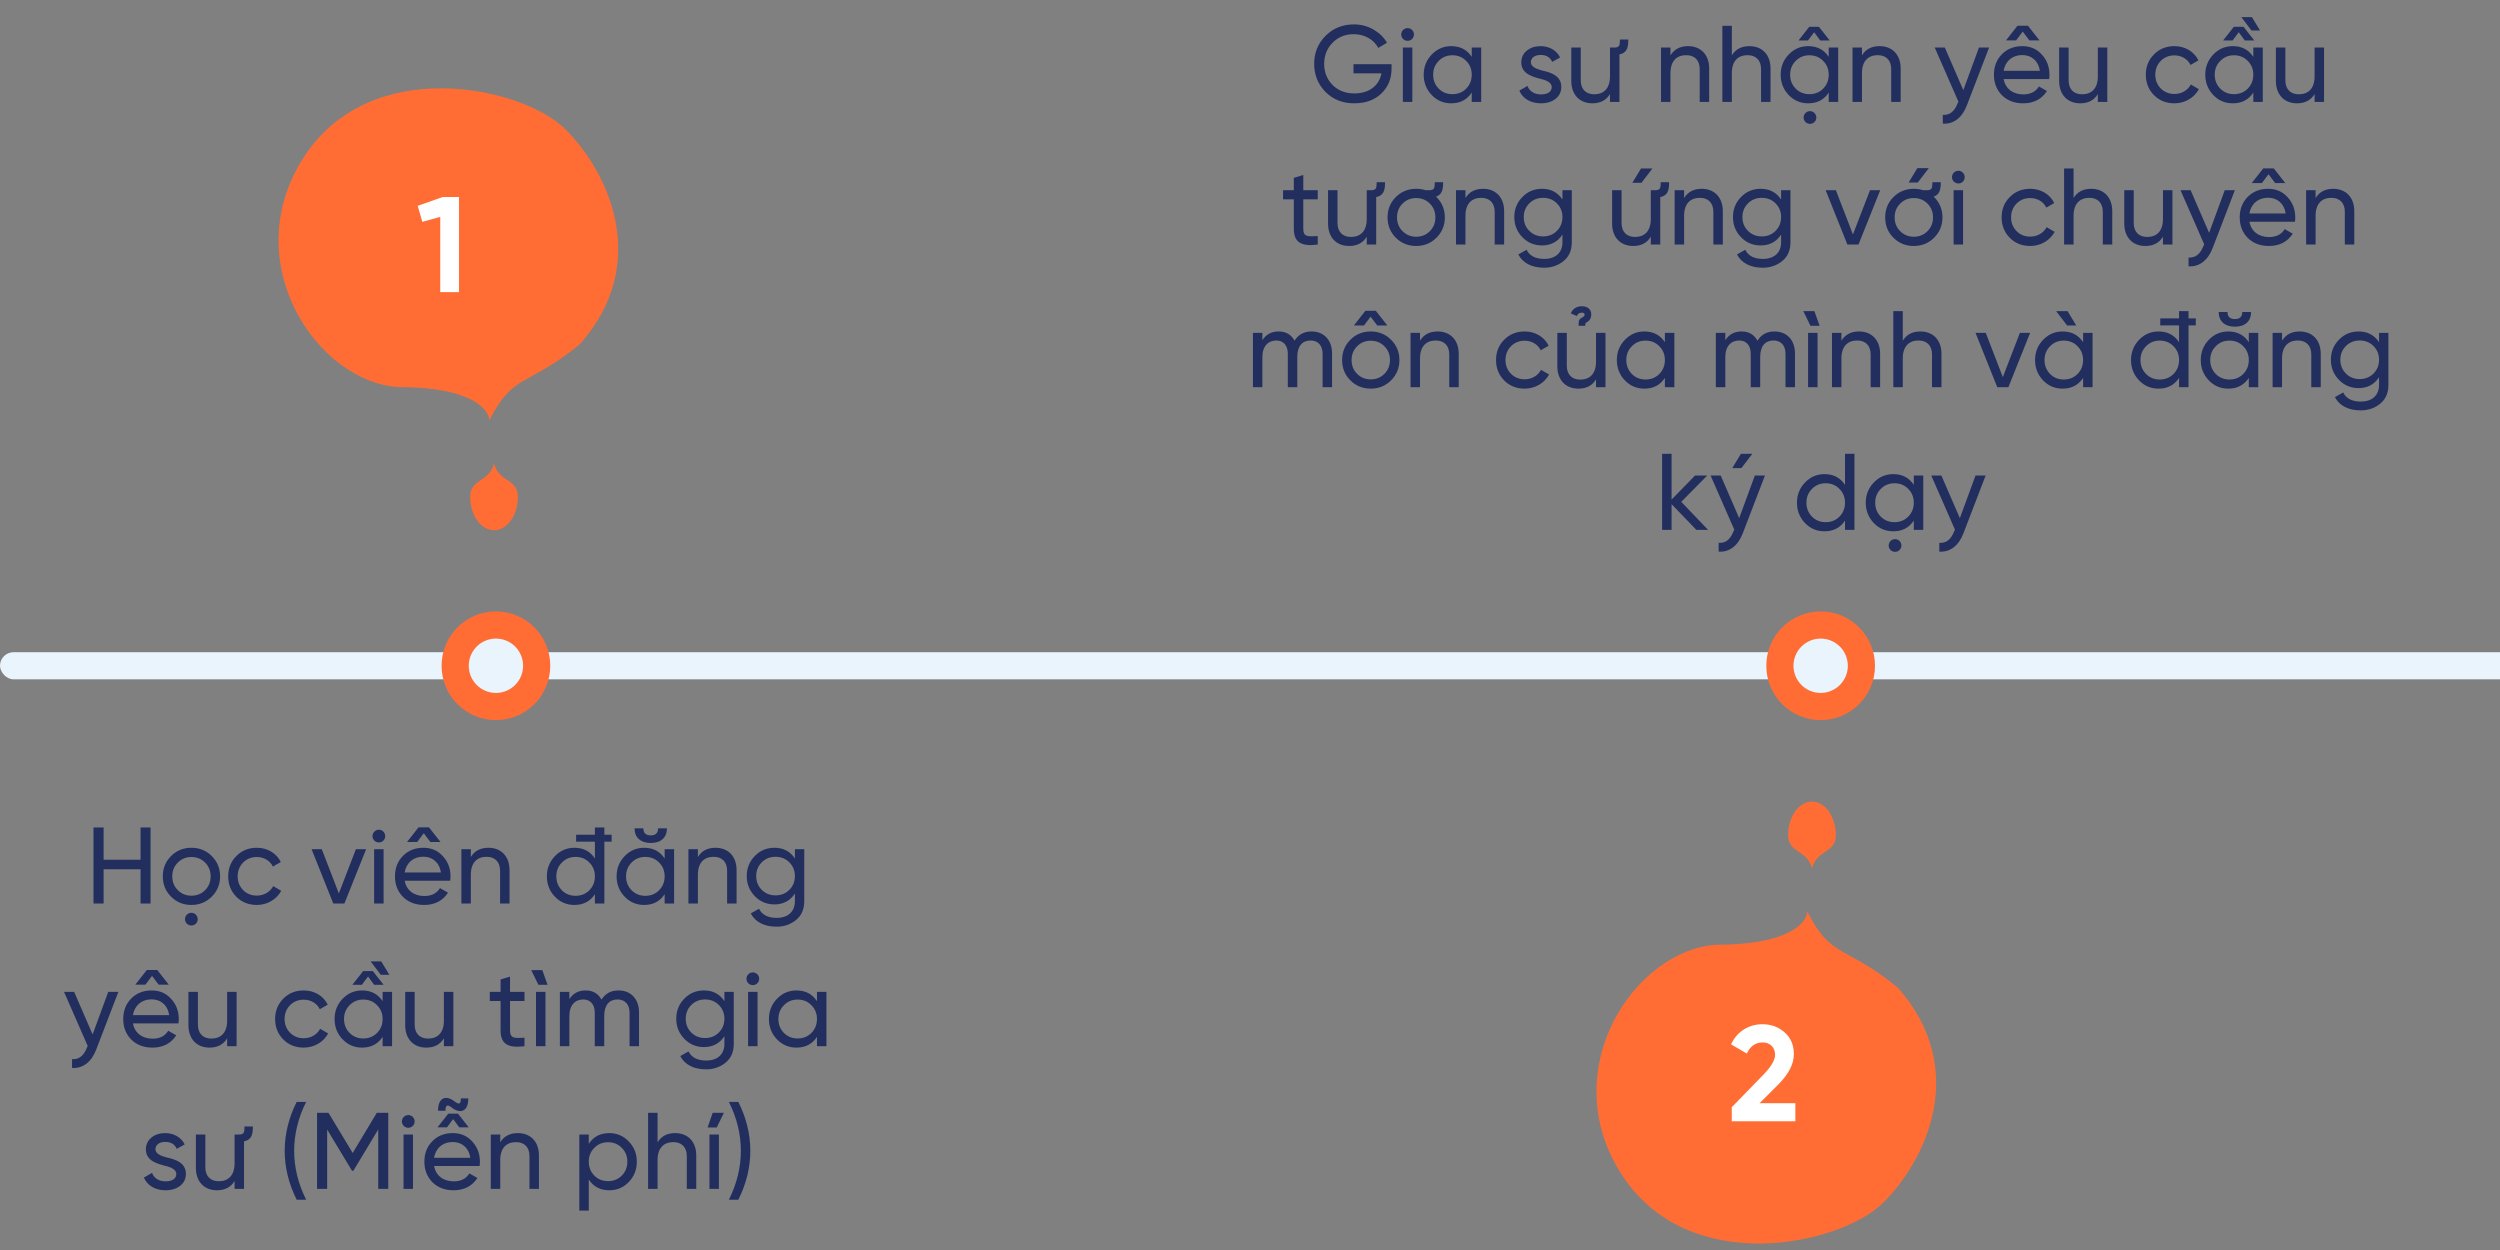 <svg width="368" height="184" viewBox="0 0 368 184" fill="none" xmlns="http://www.w3.org/2000/svg">
<rect x="0" y="0" width="368" height="184" fill="#808080" stroke="none"/>
<path d="M20.691 126.552H15.251V121.8H13.762V133H15.251V127.96H20.691V133H22.163V121.8H20.691V126.552ZM28.175 136.232C28.687 136.232 29.103 135.816 29.103 135.304C29.103 134.792 28.687 134.36 28.175 134.36C27.647 134.36 27.231 134.792 27.231 135.304C27.231 135.816 27.647 136.232 28.175 136.232ZM31.167 131.992C31.983 131.176 32.399 130.184 32.399 129C32.399 127.816 31.983 126.824 31.167 126.008C30.351 125.192 29.343 124.792 28.175 124.792C27.007 124.792 25.999 125.192 25.183 126.008C24.367 126.824 23.967 127.816 23.967 129C23.967 130.184 24.367 131.176 25.183 131.992C25.999 132.808 27.007 133.208 28.175 133.208C29.343 133.208 30.351 132.808 31.167 131.992ZM28.175 131.848C27.391 131.848 26.719 131.576 26.175 131.032C25.631 130.488 25.359 129.816 25.359 129C25.359 128.184 25.631 127.512 26.175 126.968C26.719 126.424 27.391 126.152 28.175 126.152C28.975 126.152 29.647 126.424 30.191 126.968C30.735 127.512 31.007 128.184 31.007 129C31.007 129.816 30.735 130.488 30.191 131.032C29.647 131.576 28.975 131.848 28.175 131.848ZM37.8 133.208C39.352 133.208 40.712 132.392 41.4 131.128L40.216 130.44C39.768 131.288 38.872 131.832 37.8 131.832C37 131.832 36.328 131.56 35.784 131.016C35.256 130.472 34.984 129.8 34.984 129C34.984 128.184 35.256 127.512 35.784 126.968C36.328 126.424 37 126.152 37.8 126.152C38.872 126.152 39.768 126.712 40.168 127.56L41.336 126.888C40.712 125.608 39.384 124.792 37.8 124.792C36.6 124.792 35.592 125.192 34.792 126.008C33.992 126.808 33.592 127.8 33.592 129C33.592 130.2 33.992 131.192 34.792 132.008C35.592 132.808 36.6 133.208 37.8 133.208ZM49.878 131.512L47.366 125H45.862L49.062 133H50.694L53.894 125H52.39L49.878 131.512ZM55.776 124.008C56.288 124.008 56.704 123.592 56.704 123.08C56.704 122.568 56.288 122.136 55.776 122.136C55.248 122.136 54.832 122.568 54.832 123.08C54.832 123.592 55.248 124.008 55.776 124.008ZM56.464 133V125H55.072V133H56.464ZM63.355 123.944H64.843L63.147 121.784H61.611L59.915 123.944H61.403L62.379 122.648L63.355 123.944ZM66.267 129.64C66.299 129.432 66.315 129.224 66.315 129.016C66.315 127.848 65.947 126.856 65.195 126.04C64.459 125.208 63.499 124.792 62.331 124.792C61.099 124.792 60.091 125.192 59.307 125.992C58.523 126.792 58.139 127.8 58.139 129C58.139 130.216 58.539 131.224 59.323 132.024C60.123 132.808 61.163 133.208 62.427 133.208C63.995 133.208 65.163 132.6 65.947 131.4L64.763 130.728C64.283 131.512 63.515 131.896 62.459 131.896C60.939 131.896 59.835 131.064 59.563 129.64H66.267ZM62.331 126.104C63.611 126.104 64.667 126.904 64.907 128.424H59.563C59.803 127.016 60.843 126.104 62.331 126.104ZM71.899 124.792C70.731 124.792 69.867 125.24 69.307 126.152V125H67.915V133H69.307V128.76C69.307 126.968 70.235 126.12 71.627 126.12C72.859 126.12 73.611 126.872 73.611 128.168V133H75.003V128.088C75.003 126.056 73.771 124.792 71.899 124.792ZM88.963 122.872V121.8H87.571V122.872H84.803V123.896H87.571V126.376C86.883 125.32 85.875 124.792 84.547 124.792C83.427 124.792 82.467 125.208 81.683 126.024C80.899 126.84 80.499 127.832 80.499 129C80.499 130.168 80.899 131.176 81.683 131.992C82.467 132.808 83.427 133.208 84.547 133.208C85.875 133.208 86.883 132.68 87.571 131.624V133H88.963V123.896H90.035V122.872H88.963ZM84.723 131.864C83.923 131.864 83.251 131.592 82.707 131.048C82.163 130.488 81.891 129.816 81.891 129C81.891 128.184 82.163 127.512 82.707 126.968C83.251 126.408 83.923 126.136 84.723 126.136C85.539 126.136 86.211 126.408 86.755 126.968C87.299 127.512 87.571 128.184 87.571 129C87.571 129.816 87.299 130.488 86.755 131.048C86.211 131.592 85.539 131.864 84.723 131.864ZM95.788 124.088C97.276 124.088 98.172 123.288 98.172 121.928H96.876C96.876 122.616 96.508 122.968 95.788 122.968C95.068 122.968 94.7 122.616 94.7 121.928H93.404C93.404 123.288 94.316 124.088 95.788 124.088ZM97.836 126.376C97.148 125.32 96.14 124.792 94.812 124.792C93.692 124.792 92.732 125.208 91.948 126.024C91.164 126.84 90.764 127.832 90.764 129C90.764 130.168 91.164 131.176 91.948 131.992C92.732 132.808 93.692 133.208 94.812 133.208C96.14 133.208 97.148 132.68 97.836 131.624V133H99.228V125H97.836V126.376ZM94.988 131.864C94.188 131.864 93.516 131.592 92.972 131.048C92.428 130.488 92.156 129.816 92.156 129C92.156 128.184 92.428 127.512 92.972 126.968C93.516 126.408 94.188 126.136 94.988 126.136C95.804 126.136 96.476 126.408 97.02 126.968C97.564 127.512 97.836 128.184 97.836 129C97.836 129.816 97.564 130.488 97.02 131.048C96.476 131.592 95.804 131.864 94.988 131.864ZM105.321 124.792C104.153 124.792 103.289 125.24 102.729 126.152V125H101.337V133H102.729V128.76C102.729 126.968 103.657 126.12 105.049 126.12C106.281 126.12 107.033 126.872 107.033 128.168V133H108.425V128.088C108.425 126.056 107.193 124.792 105.321 124.792ZM117.009 126.376C116.321 125.32 115.313 124.792 114.001 124.792C112.865 124.792 111.889 125.192 111.105 126.008C110.321 126.808 109.921 127.784 109.921 128.952C109.921 130.12 110.321 131.096 111.105 131.912C111.889 132.728 112.865 133.128 114.001 133.128C115.297 133.128 116.305 132.6 117.009 131.528V132.664C117.009 134.184 116.001 135.112 114.337 135.112C113.041 135.112 112.161 134.664 111.729 133.768L110.513 134.456C111.169 135.72 112.513 136.408 114.305 136.408C115.425 136.408 116.385 136.072 117.185 135.416C117.985 134.76 118.385 133.848 118.385 132.664V125H117.009V126.376ZM117.009 128.952C117.009 129.768 116.737 130.44 116.193 130.984C115.649 131.528 114.977 131.8 114.161 131.8C113.345 131.8 112.673 131.528 112.129 130.984C111.585 130.44 111.312 129.768 111.312 128.952C111.312 128.152 111.585 127.48 112.129 126.936C112.673 126.392 113.345 126.12 114.161 126.12C114.977 126.12 115.649 126.392 116.193 126.936C116.737 127.48 117.009 128.152 117.009 128.952ZM13.633 152.272L10.913 146H9.425L12.913 153.968L12.769 154.272C12.305 155.44 11.585 155.984 10.609 155.904V157.2C12.209 157.312 13.473 156.304 14.161 154.496L17.425 146H15.937L13.633 152.272ZM23.355 144.944H24.843L23.147 142.784H21.611L19.915 144.944H21.403L22.379 143.648L23.355 144.944ZM26.267 150.64C26.299 150.432 26.315 150.224 26.315 150.016C26.315 148.848 25.947 147.856 25.195 147.04C24.459 146.208 23.499 145.792 22.331 145.792C21.099 145.792 20.091 146.192 19.307 146.992C18.523 147.792 18.139 148.8 18.139 150C18.139 151.216 18.539 152.224 19.323 153.024C20.123 153.808 21.163 154.208 22.427 154.208C23.995 154.208 25.163 153.6 25.947 152.4L24.763 151.728C24.283 152.512 23.515 152.896 22.459 152.896C20.939 152.896 19.835 152.064 19.563 150.64H26.267ZM22.331 147.104C23.611 147.104 24.667 147.904 24.907 149.424H19.563C19.803 148.016 20.843 147.104 22.331 147.104ZM33.435 150.24C33.435 152.032 32.507 152.88 31.115 152.88C29.883 152.88 29.131 152.128 29.131 150.832V146H27.739V150.912C27.739 152.944 28.971 154.208 30.843 154.208C32.011 154.208 32.875 153.76 33.435 152.848V154H34.827V146H33.435V150.24ZM44.707 154.208C46.259 154.208 47.619 153.392 48.307 152.128L47.123 151.44C46.675 152.288 45.779 152.832 44.707 152.832C43.907 152.832 43.235 152.56 42.691 152.016C42.163 151.472 41.891 150.8 41.891 150C41.891 149.184 42.163 148.512 42.691 147.968C43.235 147.424 43.907 147.152 44.707 147.152C45.779 147.152 46.675 147.712 47.075 148.56L48.243 147.888C47.619 146.608 46.291 145.792 44.707 145.792C43.507 145.792 42.499 146.192 41.699 147.008C40.899 147.808 40.499 148.8 40.499 150C40.499 151.2 40.899 152.192 41.699 153.008C42.499 153.808 43.507 154.208 44.707 154.208ZM55.073 144.96H56.465L54.881 142.944H53.457L51.873 144.96H53.265L54.177 143.744L55.073 144.96ZM56.321 147.376C55.633 146.32 54.625 145.792 53.297 145.792C52.177 145.792 51.217 146.208 50.433 147.024C49.649 147.84 49.249 148.832 49.249 150C49.249 151.168 49.649 152.176 50.433 152.992C51.217 153.808 52.177 154.208 53.297 154.208C54.625 154.208 55.633 153.68 56.321 152.624V154H57.713V146H56.321V147.376ZM53.473 152.864C52.673 152.864 52.001 152.592 51.457 152.048C50.913 151.488 50.641 150.816 50.641 150C50.641 149.184 50.913 148.512 51.457 147.968C52.001 147.408 52.673 147.136 53.473 147.136C54.289 147.136 54.961 147.408 55.505 147.968C56.049 148.512 56.321 149.184 56.321 150C56.321 150.816 56.049 151.488 55.505 152.048C54.961 152.592 54.289 152.864 53.473 152.864ZM57.313 143.488L56.113 141.52H54.561L56.049 143.488H57.313ZM65.342 150.24C65.342 152.032 64.414 152.88 63.022 152.88C61.79 152.88 61.038 152.128 61.038 150.832V146H59.646V150.912C59.646 152.944 60.878 154.208 62.75 154.208C63.918 154.208 64.782 153.76 65.342 152.848V154H66.734V146H65.342V150.24ZM77.205 146H75.077V143.76L73.685 144.176V146H72.101V147.344H73.685V151.68C73.685 153.664 74.773 154.32 77.205 154V152.752C75.781 152.816 75.077 152.912 75.077 151.68V147.344H77.205V146ZM80.596 144.96L79.828 142.8H78.196L79.252 144.96H80.596ZM80.292 154H78.9V146H80.292V154ZM91.055 145.792C89.935 145.792 89.103 146.24 88.543 147.152C88.047 146.24 87.263 145.792 86.191 145.792C85.151 145.792 84.351 146.224 83.807 147.072V146H82.415V154H83.807V149.552C83.807 147.936 84.687 147.12 85.855 147.12C86.895 147.12 87.551 147.84 87.551 149.072V154H88.943V149.552C88.943 147.904 89.711 147.12 90.911 147.12C91.983 147.12 92.671 147.84 92.671 149.072V154H94.063V149.024C94.063 147.04 92.847 145.792 91.055 145.792ZM106.634 147.376C105.946 146.32 104.938 145.792 103.626 145.792C102.49 145.792 101.514 146.192 100.73 147.008C99.945 147.808 99.546 148.784 99.546 149.952C99.546 151.12 99.945 152.096 100.73 152.912C101.514 153.728 102.49 154.128 103.626 154.128C104.922 154.128 105.93 153.6 106.634 152.528V153.664C106.634 155.184 105.626 156.112 103.962 156.112C102.666 156.112 101.786 155.664 101.354 154.768L100.138 155.456C100.794 156.72 102.138 157.408 103.93 157.408C105.05 157.408 106.01 157.072 106.81 156.416C107.61 155.76 108.01 154.848 108.01 153.664V146H106.634V147.376ZM106.634 149.952C106.634 150.768 106.362 151.44 105.818 151.984C105.274 152.528 104.602 152.8 103.786 152.8C102.97 152.8 102.298 152.528 101.754 151.984C101.21 151.44 100.938 150.768 100.938 149.952C100.938 149.152 101.21 148.48 101.754 147.936C102.298 147.392 102.97 147.12 103.786 147.12C104.602 147.12 105.274 147.392 105.818 147.936C106.362 148.48 106.634 149.152 106.634 149.952ZM110.823 145.008C111.335 145.008 111.751 144.592 111.751 144.08C111.751 143.568 111.335 143.136 110.823 143.136C110.295 143.136 109.879 143.568 109.879 144.08C109.879 144.592 110.295 145.008 110.823 145.008ZM111.511 154V146H110.118V154H111.511ZM120.258 147.376C119.57 146.32 118.562 145.792 117.234 145.792C116.114 145.792 115.154 146.208 114.37 147.024C113.586 147.84 113.186 148.832 113.186 150C113.186 151.168 113.586 152.176 114.37 152.992C115.154 153.808 116.114 154.208 117.234 154.208C118.562 154.208 119.57 153.68 120.258 152.624V154H121.65V146H120.258V147.376ZM117.41 152.864C116.61 152.864 115.938 152.592 115.394 152.048C114.85 151.488 114.578 150.816 114.578 150C114.578 149.184 114.85 148.512 115.394 147.968C115.938 147.408 116.61 147.136 117.41 147.136C118.226 147.136 118.898 147.408 119.442 147.968C119.986 148.512 120.258 149.184 120.258 150C120.258 150.816 119.986 151.488 119.442 152.048C118.898 152.592 118.226 152.864 117.41 152.864ZM22.881 169.16C22.881 168.472 23.521 168.088 24.305 168.088C25.153 168.088 25.729 168.424 26.017 169.112L27.185 168.456C26.673 167.416 25.601 166.792 24.305 166.792C23.489 166.792 22.817 167.016 22.273 167.464C21.745 167.912 21.473 168.488 21.473 169.176C21.473 170.872 23.105 171.288 24.369 171.624C25.249 171.832 25.953 172.184 25.953 172.808C25.953 173.56 25.281 173.896 24.369 173.896C23.393 173.896 22.641 173.416 22.385 172.648L21.185 173.336C21.649 174.472 22.817 175.208 24.369 175.208C25.249 175.208 25.953 174.984 26.513 174.552C27.073 174.12 27.361 173.528 27.361 172.808C27.377 171.096 25.713 170.632 24.465 170.36C23.585 170.12 22.881 169.784 22.881 169.16ZM35.985 166.008C35.985 166.712 35.873 167 35.169 167H34.529V171.24C34.529 173.032 33.601 173.88 32.209 173.88C30.977 173.88 30.225 173.128 30.225 171.832V167H28.833V171.912C28.833 173.944 30.065 175.208 31.937 175.208C33.105 175.208 33.969 174.76 34.529 173.848V175H35.921V168.008C36.897 167.816 37.217 167.16 37.217 166.008V165.816H35.985V166.008ZM45.064 176.6C42.712 171.912 42.712 166.888 45.064 162.2H43.672C41.32 166.888 41.32 171.912 43.672 176.6H45.064ZM55.469 163.8L51.917 169.72L48.349 163.8H46.669V175H48.157V166.264L51.821 172.344H52.013L55.677 166.248V175H57.149V163.8H55.469ZM60.104 166.008C60.616 166.008 61.032 165.592 61.032 165.08C61.032 164.568 60.616 164.136 60.104 164.136C59.576 164.136 59.16 164.568 59.16 165.08C59.16 165.592 59.576 166.008 60.104 166.008ZM60.792 175V167H59.4V175H60.792ZM67.603 165.944H68.995L67.411 163.928H65.987L64.403 165.944H65.795L66.707 164.728L67.603 165.944ZM70.595 171.64C70.627 171.432 70.643 171.224 70.643 171.016C70.643 169.848 70.275 168.856 69.523 168.04C68.787 167.208 67.827 166.792 66.659 166.792C65.427 166.792 64.419 167.192 63.635 167.992C62.851 168.792 62.467 169.8 62.467 171C62.467 172.216 62.867 173.224 63.651 174.024C64.451 174.808 65.491 175.208 66.755 175.208C68.323 175.208 69.491 174.6 70.275 173.4L69.091 172.728C68.611 173.512 67.843 173.896 66.787 173.896C65.267 173.896 64.163 173.064 63.891 171.64H70.595ZM66.659 168.104C67.939 168.104 68.995 168.904 69.235 170.424H63.891C64.131 169.016 65.171 168.104 66.659 168.104ZM65.571 163.496C65.571 162.536 65.923 162.552 66.643 163.144C67.763 163.928 68.931 163.656 68.931 161.688H67.843C67.843 162.632 67.507 162.616 66.771 162.024C65.667 161.24 64.483 161.496 64.483 163.496H65.571ZM76.228 166.792C75.059 166.792 74.195 167.24 73.635 168.152V167H72.243V175H73.635V170.76C73.635 168.968 74.564 168.12 75.956 168.12C77.188 168.12 77.939 168.872 77.939 170.168V175H79.332V170.088C79.332 168.056 78.1 166.792 76.228 166.792ZM89.691 166.792C88.363 166.792 87.355 167.32 86.667 168.376V167H85.275V178.2H86.667V173.624C87.355 174.68 88.363 175.208 89.691 175.208C90.811 175.208 91.771 174.808 92.555 173.992C93.339 173.176 93.739 172.168 93.739 171C93.739 169.832 93.339 168.84 92.555 168.024C91.771 167.208 90.811 166.792 89.691 166.792ZM89.515 173.864C88.699 173.864 88.027 173.592 87.483 173.048C86.939 172.488 86.667 171.816 86.667 171C86.667 170.184 86.939 169.512 87.483 168.968C88.027 168.408 88.699 168.136 89.515 168.136C90.315 168.136 90.987 168.408 91.531 168.968C92.075 169.512 92.347 170.184 92.347 171C92.347 171.816 92.075 172.488 91.531 173.048C90.987 173.592 90.315 173.864 89.515 173.864ZM99.384 166.792C98.216 166.792 97.352 167.24 96.792 168.152V163.8H95.4V175H96.792V170.76C96.792 168.968 97.72 168.12 99.112 168.12C100.344 168.12 101.096 168.872 101.096 170.168V175H102.488V170.088C102.488 168.056 101.256 166.792 99.384 166.792ZM104.159 165.96H105.503L106.559 163.8H104.911L104.159 165.96ZM104.431 175V167H105.823V175H104.431ZM108.683 176.6C111.035 171.912 111.035 166.888 108.683 162.2H107.291C109.643 166.888 109.643 171.912 107.291 176.6H108.683Z" fill="#212E5E"/>
<path d="M252.681 139.067C263.355 139.067 266.024 135.79 266.024 134.152C269.535 141.174 271.641 139.067 279.366 145.387C289.9 157.326 283.58 170.668 277.259 176.988C270.939 183.309 248.468 188.224 238.636 172.775C228.805 157.326 240.743 139.77 252.681 139.067Z" fill="#FF6D34"/>
<path d="M270.237 122.916C270.237 120.201 268.665 118 266.726 118C264.787 118 263.215 120.201 263.215 122.916C263.215 125.631 266.024 125.022 266.726 127.831C267.428 125.022 270.237 125.631 270.237 122.916Z" fill="#FF6D34"/>
<path d="M264.275 165.047V162.387H259.015L261.755 159.647C263.295 158.107 264.055 156.627 264.055 155.167C264.055 153.827 263.595 152.747 262.695 151.967C261.795 151.167 260.695 150.767 259.435 150.767C257.455 150.767 255.695 151.807 254.815 153.727L257.135 155.087C257.635 153.987 258.415 153.447 259.475 153.447C260.535 153.447 261.295 154.167 261.295 155.267C261.295 156.007 260.755 156.947 259.695 158.067L254.915 162.987V165.047H264.275Z" fill="white"/>
<path d="M199.236 9.448V10.792H203.348C203.044 12.536 201.604 13.752 199.364 13.752C198.052 13.752 196.98 13.336 196.148 12.504C195.332 11.672 194.916 10.632 194.916 9.4C194.916 8.168 195.332 7.128 196.148 6.296C196.964 5.448 198.02 5.032 199.3 5.032C200.852 5.032 202.244 5.832 202.884 7.048L204.164 6.296C203.7 5.48 203.028 4.84 202.164 4.344C201.3 3.848 200.356 3.592 199.316 3.592C197.636 3.592 196.228 4.152 195.108 5.288C194.004 6.408 193.444 7.784 193.444 9.4C193.444 11.016 194.004 12.392 195.108 13.528C196.228 14.648 197.636 15.208 199.348 15.208C200.996 15.208 202.324 14.728 203.332 13.768C204.34 12.792 204.836 11.576 204.836 10.12V9.448H199.236ZM207.205 6.008C207.717 6.008 208.133 5.592 208.133 5.08C208.133 4.568 207.717 4.136 207.205 4.136C206.677 4.136 206.261 4.568 206.261 5.08C206.261 5.592 206.677 6.008 207.205 6.008ZM207.893 15V7H206.501V15H207.893ZM216.641 8.376C215.953 7.32 214.945 6.792 213.617 6.792C212.497 6.792 211.537 7.208 210.753 8.024C209.969 8.84 209.569 9.832 209.569 11C209.569 12.168 209.969 13.176 210.753 13.992C211.537 14.808 212.497 15.208 213.617 15.208C214.945 15.208 215.953 14.68 216.641 13.624V15H218.033V7H216.641V8.376ZM213.793 13.864C212.993 13.864 212.321 13.592 211.777 13.048C211.233 12.488 210.961 11.816 210.961 11C210.961 10.184 211.233 9.512 211.777 8.968C212.321 8.408 212.993 8.136 213.793 8.136C214.609 8.136 215.281 8.408 215.825 8.968C216.369 9.512 216.641 10.184 216.641 11C216.641 11.816 216.369 12.488 215.825 13.048C215.281 13.592 214.609 13.864 213.793 13.864ZM225.342 9.16C225.342 8.472 225.982 8.088 226.766 8.088C227.614 8.088 228.19 8.424 228.478 9.112L229.646 8.456C229.134 7.416 228.062 6.792 226.766 6.792C225.95 6.792 225.278 7.016 224.734 7.464C224.206 7.912 223.934 8.488 223.934 9.176C223.934 10.872 225.566 11.288 226.83 11.624C227.71 11.832 228.414 12.184 228.414 12.808C228.414 13.56 227.742 13.896 226.83 13.896C225.854 13.896 225.102 13.416 224.846 12.648L223.646 13.336C224.11 14.472 225.278 15.208 226.83 15.208C227.71 15.208 228.414 14.984 228.974 14.552C229.534 14.12 229.822 13.528 229.822 12.808C229.838 11.096 228.174 10.632 226.926 10.36C226.046 10.12 225.342 9.784 225.342 9.16ZM238.446 6.008C238.446 6.712 238.334 7 237.63 7H236.99V11.24C236.99 13.032 236.062 13.88 234.67 13.88C233.438 13.88 232.686 13.128 232.686 11.832V7H231.294V11.912C231.294 13.944 232.526 15.208 234.398 15.208C235.566 15.208 236.43 14.76 236.99 13.848V15H238.382V8.008C239.358 7.816 239.678 7.16 239.678 6.008V5.816H238.446V6.008ZM248.485 6.792C247.317 6.792 246.453 7.24 245.893 8.152V7H244.501V15H245.893V10.76C245.893 8.968 246.821 8.12 248.213 8.12C249.445 8.12 250.197 8.872 250.197 10.168V15H251.589V10.088C251.589 8.056 250.357 6.792 248.485 6.792ZM257.517 6.792C256.349 6.792 255.485 7.24 254.925 8.152V3.8H253.533V15H254.925V10.76C254.925 8.968 255.853 8.12 257.245 8.12C258.477 8.12 259.229 8.872 259.229 10.168V15H260.621V10.088C260.621 8.056 259.389 6.792 257.517 6.792ZM267.94 5.96H269.332L267.748 3.944H266.324L264.74 5.96H266.132L267.044 4.744L267.94 5.96ZM269.188 8.376C268.5 7.32 267.492 6.792 266.164 6.792C265.044 6.792 264.084 7.208 263.3 8.024C262.516 8.84 262.116 9.832 262.116 11C262.116 12.168 262.516 13.176 263.3 13.992C264.084 14.808 265.044 15.208 266.164 15.208C267.492 15.208 268.5 14.68 269.188 13.624V15H270.58V7H269.188V8.376ZM266.34 13.864C265.54 13.864 264.868 13.592 264.324 13.048C263.78 12.488 263.508 11.816 263.508 11C263.508 10.184 263.78 9.512 264.324 8.968C264.868 8.408 265.54 8.136 266.34 8.136C267.156 8.136 267.828 8.408 268.372 8.968C268.916 9.512 269.188 10.184 269.188 11C269.188 11.816 268.916 12.488 268.372 13.048C267.828 13.592 267.156 13.864 266.34 13.864ZM266.436 18.232C266.948 18.232 267.364 17.816 267.364 17.304C267.364 16.792 266.948 16.36 266.436 16.36C265.908 16.36 265.492 16.792 265.492 17.304C265.492 17.816 265.908 18.232 266.436 18.232ZM276.673 6.792C275.505 6.792 274.641 7.24 274.081 8.152V7H272.689V15H274.081V10.76C274.081 8.968 275.009 8.12 276.401 8.12C277.633 8.12 278.385 8.872 278.385 10.168V15H279.777V10.088C279.777 8.056 278.545 6.792 276.673 6.792ZM289 13.272L286.28 7H284.792L288.28 14.968L288.136 15.272C287.672 16.44 286.952 16.984 285.976 16.904V18.2C287.576 18.312 288.84 17.304 289.528 15.496L292.792 7H291.304L289 13.272ZM298.722 5.944H300.21L298.514 3.784H296.978L295.282 5.944H296.77L297.746 4.648L298.722 5.944ZM301.634 11.64C301.666 11.432 301.682 11.224 301.682 11.016C301.682 9.848 301.314 8.856 300.562 8.04C299.826 7.208 298.866 6.792 297.698 6.792C296.466 6.792 295.458 7.192 294.674 7.992C293.89 8.792 293.506 9.8 293.506 11C293.506 12.216 293.906 13.224 294.69 14.024C295.49 14.808 296.53 15.208 297.794 15.208C299.362 15.208 300.53 14.6 301.314 13.4L300.13 12.728C299.65 13.512 298.882 13.896 297.826 13.896C296.306 13.896 295.202 13.064 294.93 11.64H301.634ZM297.698 8.104C298.978 8.104 300.034 8.904 300.274 10.424H294.93C295.17 9.016 296.21 8.104 297.698 8.104ZM308.803 11.24C308.803 13.032 307.875 13.88 306.483 13.88C305.251 13.88 304.499 13.128 304.499 11.832V7H303.107V11.912C303.107 13.944 304.339 15.208 306.211 15.208C307.379 15.208 308.243 14.76 308.803 13.848V15H310.195V7H308.803V11.24ZM320.074 15.208C321.626 15.208 322.986 14.392 323.674 13.128L322.49 12.44C322.042 13.288 321.146 13.832 320.074 13.832C319.274 13.832 318.602 13.56 318.058 13.016C317.53 12.472 317.258 11.8 317.258 11C317.258 10.184 317.53 9.512 318.058 8.968C318.602 8.424 319.274 8.152 320.074 8.152C321.146 8.152 322.042 8.712 322.442 9.56L323.61 8.888C322.986 7.608 321.658 6.792 320.074 6.792C318.874 6.792 317.866 7.192 317.066 8.008C316.266 8.808 315.866 9.8 315.866 11C315.866 12.2 316.266 13.192 317.066 14.008C317.866 14.808 318.874 15.208 320.074 15.208ZM330.44 5.96H331.832L330.248 3.944H328.824L327.24 5.96H328.632L329.544 4.744L330.44 5.96ZM331.688 8.376C331 7.32 329.992 6.792 328.664 6.792C327.544 6.792 326.584 7.208 325.8 8.024C325.016 8.84 324.616 9.832 324.616 11C324.616 12.168 325.016 13.176 325.8 13.992C326.584 14.808 327.544 15.208 328.664 15.208C329.992 15.208 331 14.68 331.688 13.624V15H333.08V7H331.688V8.376ZM328.84 13.864C328.04 13.864 327.368 13.592 326.824 13.048C326.28 12.488 326.008 11.816 326.008 11C326.008 10.184 326.28 9.512 326.824 8.968C327.368 8.408 328.04 8.136 328.84 8.136C329.656 8.136 330.328 8.408 330.872 8.968C331.416 9.512 331.688 10.184 331.688 11C331.688 11.816 331.416 12.488 330.872 13.048C330.328 13.592 329.656 13.864 328.84 13.864ZM332.68 4.488L331.48 2.52H329.928L331.416 4.488H332.68ZM340.709 11.24C340.709 13.032 339.781 13.88 338.389 13.88C337.157 13.88 336.405 13.128 336.405 11.832V7H335.013V11.912C335.013 13.944 336.245 15.208 338.117 15.208C339.285 15.208 340.149 14.76 340.709 13.848V15H342.101V7H340.709V11.24ZM193.971 28H191.843V25.76L190.451 26.176V28H188.867V29.344H190.451V33.68C190.451 35.664 191.539 36.32 193.971 36V34.752C192.547 34.816 191.843 34.912 191.843 33.68V29.344H193.971V28ZM202.641 27.008C202.641 27.712 202.529 28 201.825 28H201.185V32.24C201.185 34.032 200.257 34.88 198.865 34.88C197.633 34.88 196.881 34.128 196.881 32.832V28H195.489V32.912C195.489 34.944 196.721 36.208 198.593 36.208C199.761 36.208 200.625 35.76 201.185 34.848V36H202.577V29.008C203.553 28.816 203.873 28.16 203.873 27.008V26.816H202.641V27.008ZM211.449 34.992C212.265 34.176 212.681 33.184 212.681 32C212.681 30.816 212.265 29.824 211.449 29.008C211.417 28.992 211.401 28.976 211.385 28.944C212.153 28.688 212.425 28.048 212.425 27.008V26.816H211.193V27.008C211.193 27.712 211.081 28 210.377 28H209.833C209.401 27.856 208.937 27.792 208.457 27.792C207.289 27.792 206.281 28.192 205.465 29.008C204.649 29.824 204.249 30.816 204.249 32C204.249 33.184 204.649 34.176 205.465 34.992C206.281 35.808 207.289 36.208 208.457 36.208C209.625 36.208 210.633 35.808 211.449 34.992ZM208.457 34.848C207.673 34.848 207.001 34.576 206.457 34.032C205.913 33.488 205.641 32.816 205.641 32C205.641 31.184 205.913 30.512 206.457 29.968C207.001 29.424 207.673 29.152 208.457 29.152C209.257 29.152 209.929 29.424 210.473 29.968C211.017 30.512 211.289 31.184 211.289 32C211.289 32.816 211.017 33.488 210.473 34.032C209.929 34.576 209.257 34.848 208.457 34.848ZM218.306 27.792C217.138 27.792 216.274 28.24 215.714 29.152V28H214.322V36H215.714V31.76C215.714 29.968 216.642 29.12 218.034 29.12C219.266 29.12 220.018 29.872 220.018 31.168V36H221.41V31.088C221.41 29.056 220.178 27.792 218.306 27.792ZM229.993 29.376C229.305 28.32 228.297 27.792 226.985 27.792C225.849 27.792 224.873 28.192 224.089 29.008C223.305 29.808 222.905 30.784 222.905 31.952C222.905 33.12 223.305 34.096 224.089 34.912C224.873 35.728 225.849 36.128 226.985 36.128C228.281 36.128 229.289 35.6 229.993 34.528V35.664C229.993 37.184 228.985 38.112 227.321 38.112C226.025 38.112 225.145 37.664 224.713 36.768L223.497 37.456C224.153 38.72 225.497 39.408 227.289 39.408C228.409 39.408 229.369 39.072 230.169 38.416C230.969 37.76 231.369 36.848 231.369 35.664V28H229.993V29.376ZM229.993 31.952C229.993 32.768 229.721 33.44 229.177 33.984C228.633 34.528 227.961 34.8 227.145 34.8C226.329 34.8 225.657 34.528 225.113 33.984C224.569 33.44 224.297 32.768 224.297 31.952C224.297 31.152 224.569 30.48 225.113 29.936C225.657 29.392 226.329 29.12 227.145 29.12C227.961 29.12 228.633 29.392 229.177 29.936C229.721 30.48 229.993 31.152 229.993 31.952ZM241.558 24.8L240.278 26.912H241.622L243.238 24.8H241.558ZM244.454 27.008C244.454 27.712 244.342 28 243.638 28H242.998V32.24C242.998 34.032 242.07 34.88 240.678 34.88C239.446 34.88 238.694 34.128 238.694 32.832V28H237.302V32.912C237.302 34.944 238.534 36.208 240.406 36.208C241.574 36.208 242.438 35.76 242.998 34.848V36H244.39V29.008C245.366 28.816 245.686 28.16 245.686 27.008V26.816H244.454V27.008ZM250.493 27.792C249.325 27.792 248.461 28.24 247.901 29.152V28H246.509V36H247.901V31.76C247.901 29.968 248.829 29.12 250.221 29.12C251.453 29.12 252.205 29.872 252.205 31.168V36H253.597V31.088C253.597 29.056 252.365 27.792 250.493 27.792ZM262.18 29.376C261.492 28.32 260.484 27.792 259.172 27.792C258.036 27.792 257.06 28.192 256.276 29.008C255.492 29.808 255.092 30.784 255.092 31.952C255.092 33.12 255.492 34.096 256.276 34.912C257.06 35.728 258.036 36.128 259.172 36.128C260.468 36.128 261.476 35.6 262.18 34.528V35.664C262.18 37.184 261.172 38.112 259.508 38.112C258.212 38.112 257.332 37.664 256.9 36.768L255.684 37.456C256.34 38.72 257.684 39.408 259.476 39.408C260.596 39.408 261.556 39.072 262.356 38.416C263.156 37.76 263.556 36.848 263.556 35.664V28H262.18V29.376ZM262.18 31.952C262.18 32.768 261.908 33.44 261.364 33.984C260.82 34.528 260.148 34.8 259.332 34.8C258.516 34.8 257.844 34.528 257.3 33.984C256.756 33.44 256.484 32.768 256.484 31.952C256.484 31.152 256.756 30.48 257.3 29.936C257.844 29.392 258.516 29.12 259.332 29.12C260.148 29.12 260.82 29.392 261.364 29.936C261.908 30.48 262.18 31.152 262.18 31.952ZM272.753 34.512L270.241 28H268.737L271.937 36H273.569L276.769 28H275.265L272.753 34.512ZM280.955 26.864H282.299L283.915 24.752H282.235L280.955 26.864ZM284.699 34.992C285.515 34.176 285.931 33.184 285.931 32C285.931 30.816 285.515 29.824 284.699 29.008C284.667 28.992 284.651 28.976 284.635 28.944C285.403 28.688 285.675 28.048 285.675 27.008V26.816H284.443V27.008C284.443 27.712 284.331 28 283.627 28H283.083C282.651 27.856 282.187 27.792 281.707 27.792C280.539 27.792 279.531 28.192 278.715 29.008C277.899 29.824 277.499 30.816 277.499 32C277.499 33.184 277.899 34.176 278.715 34.992C279.531 35.808 280.539 36.208 281.707 36.208C282.875 36.208 283.883 35.808 284.699 34.992ZM281.707 34.848C280.923 34.848 280.251 34.576 279.707 34.032C279.163 33.488 278.891 32.816 278.891 32C278.891 31.184 279.163 30.512 279.707 29.968C280.251 29.424 280.923 29.152 281.707 29.152C282.507 29.152 283.179 29.424 283.723 29.968C284.267 30.512 284.539 31.184 284.539 32C284.539 32.816 284.267 33.488 283.723 34.032C283.179 34.576 282.507 34.848 281.707 34.848ZM288.276 27.008C288.788 27.008 289.204 26.592 289.204 26.08C289.204 25.568 288.788 25.136 288.276 25.136C287.748 25.136 287.332 25.568 287.332 26.08C287.332 26.592 287.748 27.008 288.276 27.008ZM288.964 36V28H287.572V36H288.964ZM298.847 36.208C300.399 36.208 301.759 35.392 302.447 34.128L301.263 33.44C300.815 34.288 299.919 34.832 298.847 34.832C298.047 34.832 297.375 34.56 296.831 34.016C296.303 33.472 296.031 32.8 296.031 32C296.031 31.184 296.303 30.512 296.831 29.968C297.375 29.424 298.047 29.152 298.847 29.152C299.919 29.152 300.815 29.712 301.215 30.56L302.383 29.888C301.759 28.608 300.431 27.792 298.847 27.792C297.647 27.792 296.639 28.192 295.839 29.008C295.039 29.808 294.639 30.8 294.639 32C294.639 33.2 295.039 34.192 295.839 35.008C296.639 35.808 297.647 36.208 298.847 36.208ZM307.821 27.792C306.653 27.792 305.789 28.24 305.229 29.152V24.8H303.837V36H305.229V31.76C305.229 29.968 306.157 29.12 307.549 29.12C308.781 29.12 309.533 29.872 309.533 31.168V36H310.925V31.088C310.925 29.056 309.693 27.792 307.821 27.792ZM318.389 32.24C318.389 34.032 317.461 34.88 316.069 34.88C314.837 34.88 314.085 34.128 314.085 32.832V28H312.693V32.912C312.693 34.944 313.924 36.208 315.797 36.208C316.965 36.208 317.829 35.76 318.389 34.848V36H319.781V28H318.389V32.24ZM325.18 34.272L322.46 28H320.972L324.46 35.968L324.316 36.272C323.852 37.44 323.132 37.984 322.156 37.904V39.2C323.756 39.312 325.02 38.304 325.708 36.496L328.972 28H327.484L325.18 34.272ZM334.902 26.944H336.39L334.694 24.784H333.158L331.462 26.944H332.95L333.926 25.648L334.902 26.944ZM337.814 32.64C337.846 32.432 337.862 32.224 337.862 32.016C337.862 30.848 337.494 29.856 336.742 29.04C336.006 28.208 335.046 27.792 333.878 27.792C332.646 27.792 331.638 28.192 330.854 28.992C330.07 29.792 329.686 30.8 329.686 32C329.686 33.216 330.086 34.224 330.87 35.024C331.67 35.808 332.71 36.208 333.974 36.208C335.542 36.208 336.71 35.6 337.494 34.4L336.31 33.728C335.83 34.512 335.062 34.896 334.006 34.896C332.486 34.896 331.382 34.064 331.11 32.64H337.814ZM333.878 29.104C335.158 29.104 336.214 29.904 336.454 31.424H331.11C331.35 30.016 332.39 29.104 333.878 29.104ZM343.446 27.792C342.278 27.792 341.414 28.24 340.854 29.152V28H339.462V36H340.854V31.76C340.854 29.968 341.782 29.12 343.174 29.12C344.406 29.12 345.158 29.872 345.158 31.168V36H346.55V31.088C346.55 29.056 345.318 27.792 343.446 27.792ZM193.071 48.792C191.951 48.792 191.119 49.24 190.559 50.152C190.063 49.24 189.279 48.792 188.207 48.792C187.167 48.792 186.367 49.224 185.823 50.072V49H184.431V57H185.823V52.552C185.823 50.936 186.703 50.12 187.871 50.12C188.911 50.12 189.567 50.84 189.567 52.072V57H190.959V52.552C190.959 50.904 191.727 50.12 192.927 50.12C193.999 50.12 194.687 50.84 194.687 52.072V57H196.079V52.024C196.079 50.04 194.863 48.792 193.071 48.792ZM202.729 47.912H204.217L202.521 45.752H200.985L199.289 47.912H200.777L201.753 46.616L202.729 47.912ZM198.777 50.008C197.961 50.824 197.561 51.816 197.561 53C197.561 54.184 197.961 55.176 198.777 55.992C199.593 56.808 200.601 57.208 201.769 57.208C202.937 57.208 203.945 56.808 204.761 55.992C205.577 55.176 205.993 54.184 205.993 53C205.993 51.816 205.577 50.824 204.761 50.008C203.945 49.192 202.937 48.792 201.769 48.792C200.601 48.792 199.593 49.192 198.777 50.008ZM201.769 55.848C200.985 55.848 200.313 55.576 199.769 55.032C199.225 54.488 198.953 53.816 198.953 53C198.953 52.184 199.225 51.512 199.769 50.968C200.313 50.424 200.985 50.152 201.769 50.152C202.569 50.152 203.241 50.424 203.785 50.968C204.329 51.512 204.601 52.184 204.601 53C204.601 53.816 204.329 54.488 203.785 55.032C203.241 55.576 202.569 55.848 201.769 55.848ZM211.618 48.792C210.45 48.792 209.586 49.24 209.026 50.152V49H207.634V57H209.026V52.76C209.026 50.968 209.954 50.12 211.346 50.12C212.578 50.12 213.33 50.872 213.33 52.168V57H214.722V52.088C214.722 50.056 213.49 48.792 211.618 48.792ZM224.425 57.208C225.977 57.208 227.337 56.392 228.025 55.128L226.841 54.44C226.393 55.288 225.497 55.832 224.425 55.832C223.625 55.832 222.953 55.56 222.409 55.016C221.881 54.472 221.609 53.8 221.609 53C221.609 52.184 221.881 51.512 222.409 50.968C222.953 50.424 223.625 50.152 224.425 50.152C225.497 50.152 226.393 50.712 226.793 51.56L227.961 50.888C227.337 49.608 226.009 48.792 224.425 48.792C223.225 48.792 222.217 49.192 221.417 50.008C220.617 50.808 220.217 51.8 220.217 53C220.217 54.2 220.617 55.192 221.417 56.008C222.217 56.808 223.225 57.208 224.425 57.208ZM233.351 47.96C233.303 47.592 233.431 47.496 233.639 47.4C233.943 47.24 234.231 46.888 234.231 46.28C234.231 45.464 233.607 45.08 232.855 45.08C232.151 45.08 231.527 45.384 231.223 46.136L232.119 46.52C232.247 46.136 232.567 46.024 232.855 46.024C233.127 46.024 233.255 46.136 233.255 46.296C233.255 46.552 233.047 46.648 232.951 46.696C232.935 46.712 232.695 46.856 232.695 46.856C232.391 47.096 232.375 47.256 232.375 47.96H233.351ZM234.935 53.24C234.935 55.032 234.007 55.88 232.615 55.88C231.383 55.88 230.631 55.128 230.631 53.832V49H229.239V53.912C229.239 55.944 230.471 57.208 232.343 57.208C233.511 57.208 234.375 56.76 234.935 55.848V57H236.327V49H234.935V53.24ZM245.071 50.376C244.383 49.32 243.375 48.792 242.047 48.792C240.927 48.792 239.967 49.208 239.183 50.024C238.399 50.84 237.999 51.832 237.999 53C237.999 54.168 238.399 55.176 239.183 55.992C239.967 56.808 240.927 57.208 242.047 57.208C243.375 57.208 244.383 56.68 245.071 55.624V57H246.463V49H245.071V50.376ZM242.223 55.864C241.423 55.864 240.751 55.592 240.207 55.048C239.663 54.488 239.391 53.816 239.391 53C239.391 52.184 239.663 51.512 240.207 50.968C240.751 50.408 241.423 50.136 242.223 50.136C243.039 50.136 243.711 50.408 244.255 50.968C244.799 51.512 245.071 52.184 245.071 53C245.071 53.816 244.799 54.488 244.255 55.048C243.711 55.592 243.039 55.864 242.223 55.864ZM261.212 48.792C260.092 48.792 259.26 49.24 258.7 50.152C258.204 49.24 257.42 48.792 256.348 48.792C255.308 48.792 254.508 49.224 253.964 50.072V49H252.572V57H253.964V52.552C253.964 50.936 254.844 50.12 256.012 50.12C257.052 50.12 257.708 50.84 257.708 52.072V57H259.1V52.552C259.1 50.904 259.868 50.12 261.068 50.12C262.14 50.12 262.828 50.84 262.828 52.072V57H264.22V52.024C264.22 50.04 263.004 48.792 261.212 48.792ZM267.846 47.96L267.078 45.8H265.446L266.502 47.96H267.846ZM267.542 57H266.15V49H267.542V57ZM273.649 48.792C272.481 48.792 271.617 49.24 271.057 50.152V49H269.665V57H271.057V52.76C271.057 50.968 271.985 50.12 273.377 50.12C274.609 50.12 275.361 50.872 275.361 52.168V57H276.753V52.088C276.753 50.056 275.521 48.792 273.649 48.792ZM282.681 48.792C281.513 48.792 280.649 49.24 280.089 50.152V45.8H278.697V57H280.089V52.76C280.089 50.968 281.017 50.12 282.409 50.12C283.641 50.12 284.393 50.872 284.393 52.168V57H285.785V52.088C285.785 50.056 284.553 48.792 282.681 48.792ZM294.816 55.512L292.304 49H290.8L294 57H295.632L298.832 49H297.328L294.816 55.512ZM304.345 45.8H302.665L304.281 47.912H305.625L304.345 45.8ZM306.633 50.376C305.945 49.32 304.937 48.792 303.609 48.792C302.489 48.792 301.529 49.208 300.745 50.024C299.961 50.84 299.561 51.832 299.561 53C299.561 54.168 299.961 55.176 300.745 55.992C301.529 56.808 302.489 57.208 303.609 57.208C304.937 57.208 305.945 56.68 306.633 55.624V57H308.025V49H306.633V50.376ZM303.785 55.864C302.985 55.864 302.313 55.592 301.769 55.048C301.225 54.488 300.953 53.816 300.953 53C300.953 52.184 301.225 51.512 301.769 50.968C302.313 50.408 302.985 50.136 303.785 50.136C304.601 50.136 305.273 50.408 305.817 50.968C306.361 51.512 306.633 52.184 306.633 53C306.633 53.816 306.361 54.488 305.817 55.048C305.273 55.592 304.601 55.864 303.785 55.864ZM322.15 46.872V45.8H320.758V46.872H317.99V47.896H320.758V50.376C320.07 49.32 319.062 48.792 317.734 48.792C316.614 48.792 315.654 49.208 314.87 50.024C314.086 50.84 313.686 51.832 313.686 53C313.686 54.168 314.086 55.176 314.87 55.992C315.654 56.808 316.614 57.208 317.734 57.208C319.062 57.208 320.07 56.68 320.758 55.624V57H322.15V47.896H323.222V46.872H322.15ZM317.91 55.864C317.11 55.864 316.438 55.592 315.894 55.048C315.35 54.488 315.078 53.816 315.078 53C315.078 52.184 315.35 51.512 315.894 50.968C316.438 50.408 317.11 50.136 317.91 50.136C318.726 50.136 319.398 50.408 319.942 50.968C320.486 51.512 320.758 52.184 320.758 53C320.758 53.816 320.486 54.488 319.942 55.048C319.398 55.592 318.726 55.864 317.91 55.864ZM328.976 48.088C330.464 48.088 331.36 47.288 331.36 45.928H330.064C330.064 46.616 329.696 46.968 328.976 46.968C328.256 46.968 327.888 46.616 327.888 45.928H326.592C326.592 47.288 327.504 48.088 328.976 48.088ZM331.024 50.376C330.336 49.32 329.328 48.792 328 48.792C326.88 48.792 325.92 49.208 325.136 50.024C324.352 50.84 323.952 51.832 323.952 53C323.952 54.168 324.352 55.176 325.136 55.992C325.92 56.808 326.88 57.208 328 57.208C329.328 57.208 330.336 56.68 331.024 55.624V57H332.416V49H331.024V50.376ZM328.176 55.864C327.376 55.864 326.704 55.592 326.16 55.048C325.616 54.488 325.344 53.816 325.344 53C325.344 52.184 325.616 51.512 326.16 50.968C326.704 50.408 327.376 50.136 328.176 50.136C328.992 50.136 329.664 50.408 330.208 50.968C330.752 51.512 331.024 52.184 331.024 53C331.024 53.816 330.752 54.488 330.208 55.048C329.664 55.592 328.992 55.864 328.176 55.864ZM338.509 48.792C337.341 48.792 336.477 49.24 335.917 50.152V49H334.525V57H335.917V52.76C335.917 50.968 336.845 50.12 338.237 50.12C339.469 50.12 340.221 50.872 340.221 52.168V57H341.613V52.088C341.613 50.056 340.381 48.792 338.509 48.792ZM350.196 50.376C349.508 49.32 348.5 48.792 347.188 48.792C346.052 48.792 345.076 49.192 344.292 50.008C343.508 50.808 343.108 51.784 343.108 52.952C343.108 54.12 343.508 55.096 344.292 55.912C345.076 56.728 346.052 57.128 347.188 57.128C348.484 57.128 349.492 56.6 350.196 55.528V56.664C350.196 58.184 349.188 59.112 347.524 59.112C346.228 59.112 345.348 58.664 344.916 57.768L343.7 58.456C344.356 59.72 345.7 60.408 347.492 60.408C348.612 60.408 349.572 60.072 350.372 59.416C351.172 58.76 351.572 57.848 351.572 56.664V49H350.196V50.376ZM350.196 52.952C350.196 53.768 349.924 54.44 349.38 54.984C348.836 55.528 348.164 55.8 347.348 55.8C346.532 55.8 345.86 55.528 345.316 54.984C344.772 54.44 344.5 53.768 344.5 52.952C344.5 52.152 344.772 51.48 345.316 50.936C345.86 50.392 346.532 50.12 347.348 50.12C348.164 50.12 348.836 50.392 349.38 50.936C349.924 51.48 350.196 52.152 350.196 52.952ZM247.481 73.872L251.305 70H249.513L246.057 73.536V66.8H244.665V78H246.057V74.208L249.705 78H251.433L247.481 73.872ZM256.264 66.8L254.984 68.912H256.328L257.944 66.8H256.264ZM256.008 76.272L253.288 70H251.8L255.288 77.968L255.144 78.272C254.68 79.44 253.96 79.984 252.984 79.904V81.2C254.584 81.312 255.848 80.304 256.536 78.496L259.8 70H258.312L256.008 76.272ZM271.586 71.376C270.898 70.32 269.89 69.792 268.562 69.792C267.442 69.792 266.482 70.208 265.698 71.024C264.914 71.84 264.514 72.832 264.514 74C264.514 75.168 264.914 76.176 265.698 76.992C266.482 77.808 267.442 78.208 268.562 78.208C269.89 78.208 270.898 77.68 271.586 76.624V78H272.978V66.8H271.586V71.376ZM268.738 76.864C267.938 76.864 267.266 76.592 266.722 76.048C266.178 75.488 265.906 74.816 265.906 74C265.906 73.184 266.178 72.512 266.722 71.968C267.266 71.408 267.938 71.136 268.738 71.136C269.554 71.136 270.226 71.408 270.77 71.968C271.314 72.512 271.586 73.184 271.586 74C271.586 74.816 271.314 75.488 270.77 76.048C270.226 76.592 269.554 76.864 268.738 76.864ZM278.959 81.232C279.471 81.232 279.887 80.816 279.887 80.304C279.887 79.792 279.471 79.36 278.959 79.36C278.431 79.36 278.015 79.792 278.015 80.304C278.015 80.816 278.431 81.232 278.959 81.232ZM281.711 71.376C281.023 70.32 280.015 69.792 278.687 69.792C277.567 69.792 276.607 70.208 275.823 71.024C275.039 71.84 274.639 72.832 274.639 74C274.639 75.168 275.039 76.176 275.823 76.992C276.607 77.808 277.567 78.208 278.687 78.208C280.015 78.208 281.023 77.68 281.711 76.624V78H283.103V70H281.711V71.376ZM278.863 76.864C278.063 76.864 277.391 76.592 276.847 76.048C276.303 75.488 276.031 74.816 276.031 74C276.031 73.184 276.303 72.512 276.847 71.968C277.391 71.408 278.063 71.136 278.863 71.136C279.679 71.136 280.351 71.408 280.895 71.968C281.439 72.512 281.711 73.184 281.711 74C281.711 74.816 281.439 75.488 280.895 76.048C280.351 76.592 279.679 76.864 278.863 76.864ZM288.492 76.272L285.772 70H284.284L287.772 77.968L287.628 78.272C287.164 79.44 286.444 79.984 285.468 79.904V81.2C287.068 81.312 288.332 80.304 289.02 78.496L292.284 70H290.796L288.492 76.272Z" fill="#212E5E"/>
<rect y="96" width="373" height="4" rx="2" fill="#EAF4FC"/>
<path d="M58.681 56.98C69.355 56.98 72.024 60.257 72.024 61.896C75.535 54.873 77.641 56.98 85.366 50.66C95.9 38.722 89.58 25.379 83.259 19.059C76.939 12.739 54.468 7.823 44.636 23.272C34.805 38.722 46.743 56.278 58.681 56.98Z" fill="#FF6D34"/>
<path d="M76.237 73.132C76.237 75.847 74.665 78.047 72.726 78.047C70.787 78.047 69.215 75.847 69.215 73.132C69.215 70.417 72.024 71.025 72.726 68.216C73.428 71.025 76.237 70.417 76.237 73.132Z" fill="#FF6D34"/>
<path d="M61.486 30.3L62.166 32.66L64.806 31.92V43H67.566V29H65.166L61.486 30.3Z" fill="white"/>
<circle cx="73" cy="98" r="8" fill="#FF6D34"/>
<circle cx="73" cy="98" r="4" fill="#EAF4FC"/>
<circle cx="268" cy="98" r="8" fill="#FF6D34"/>
<circle cx="268" cy="98" r="4" fill="#EAF4FC"/>
</svg>
